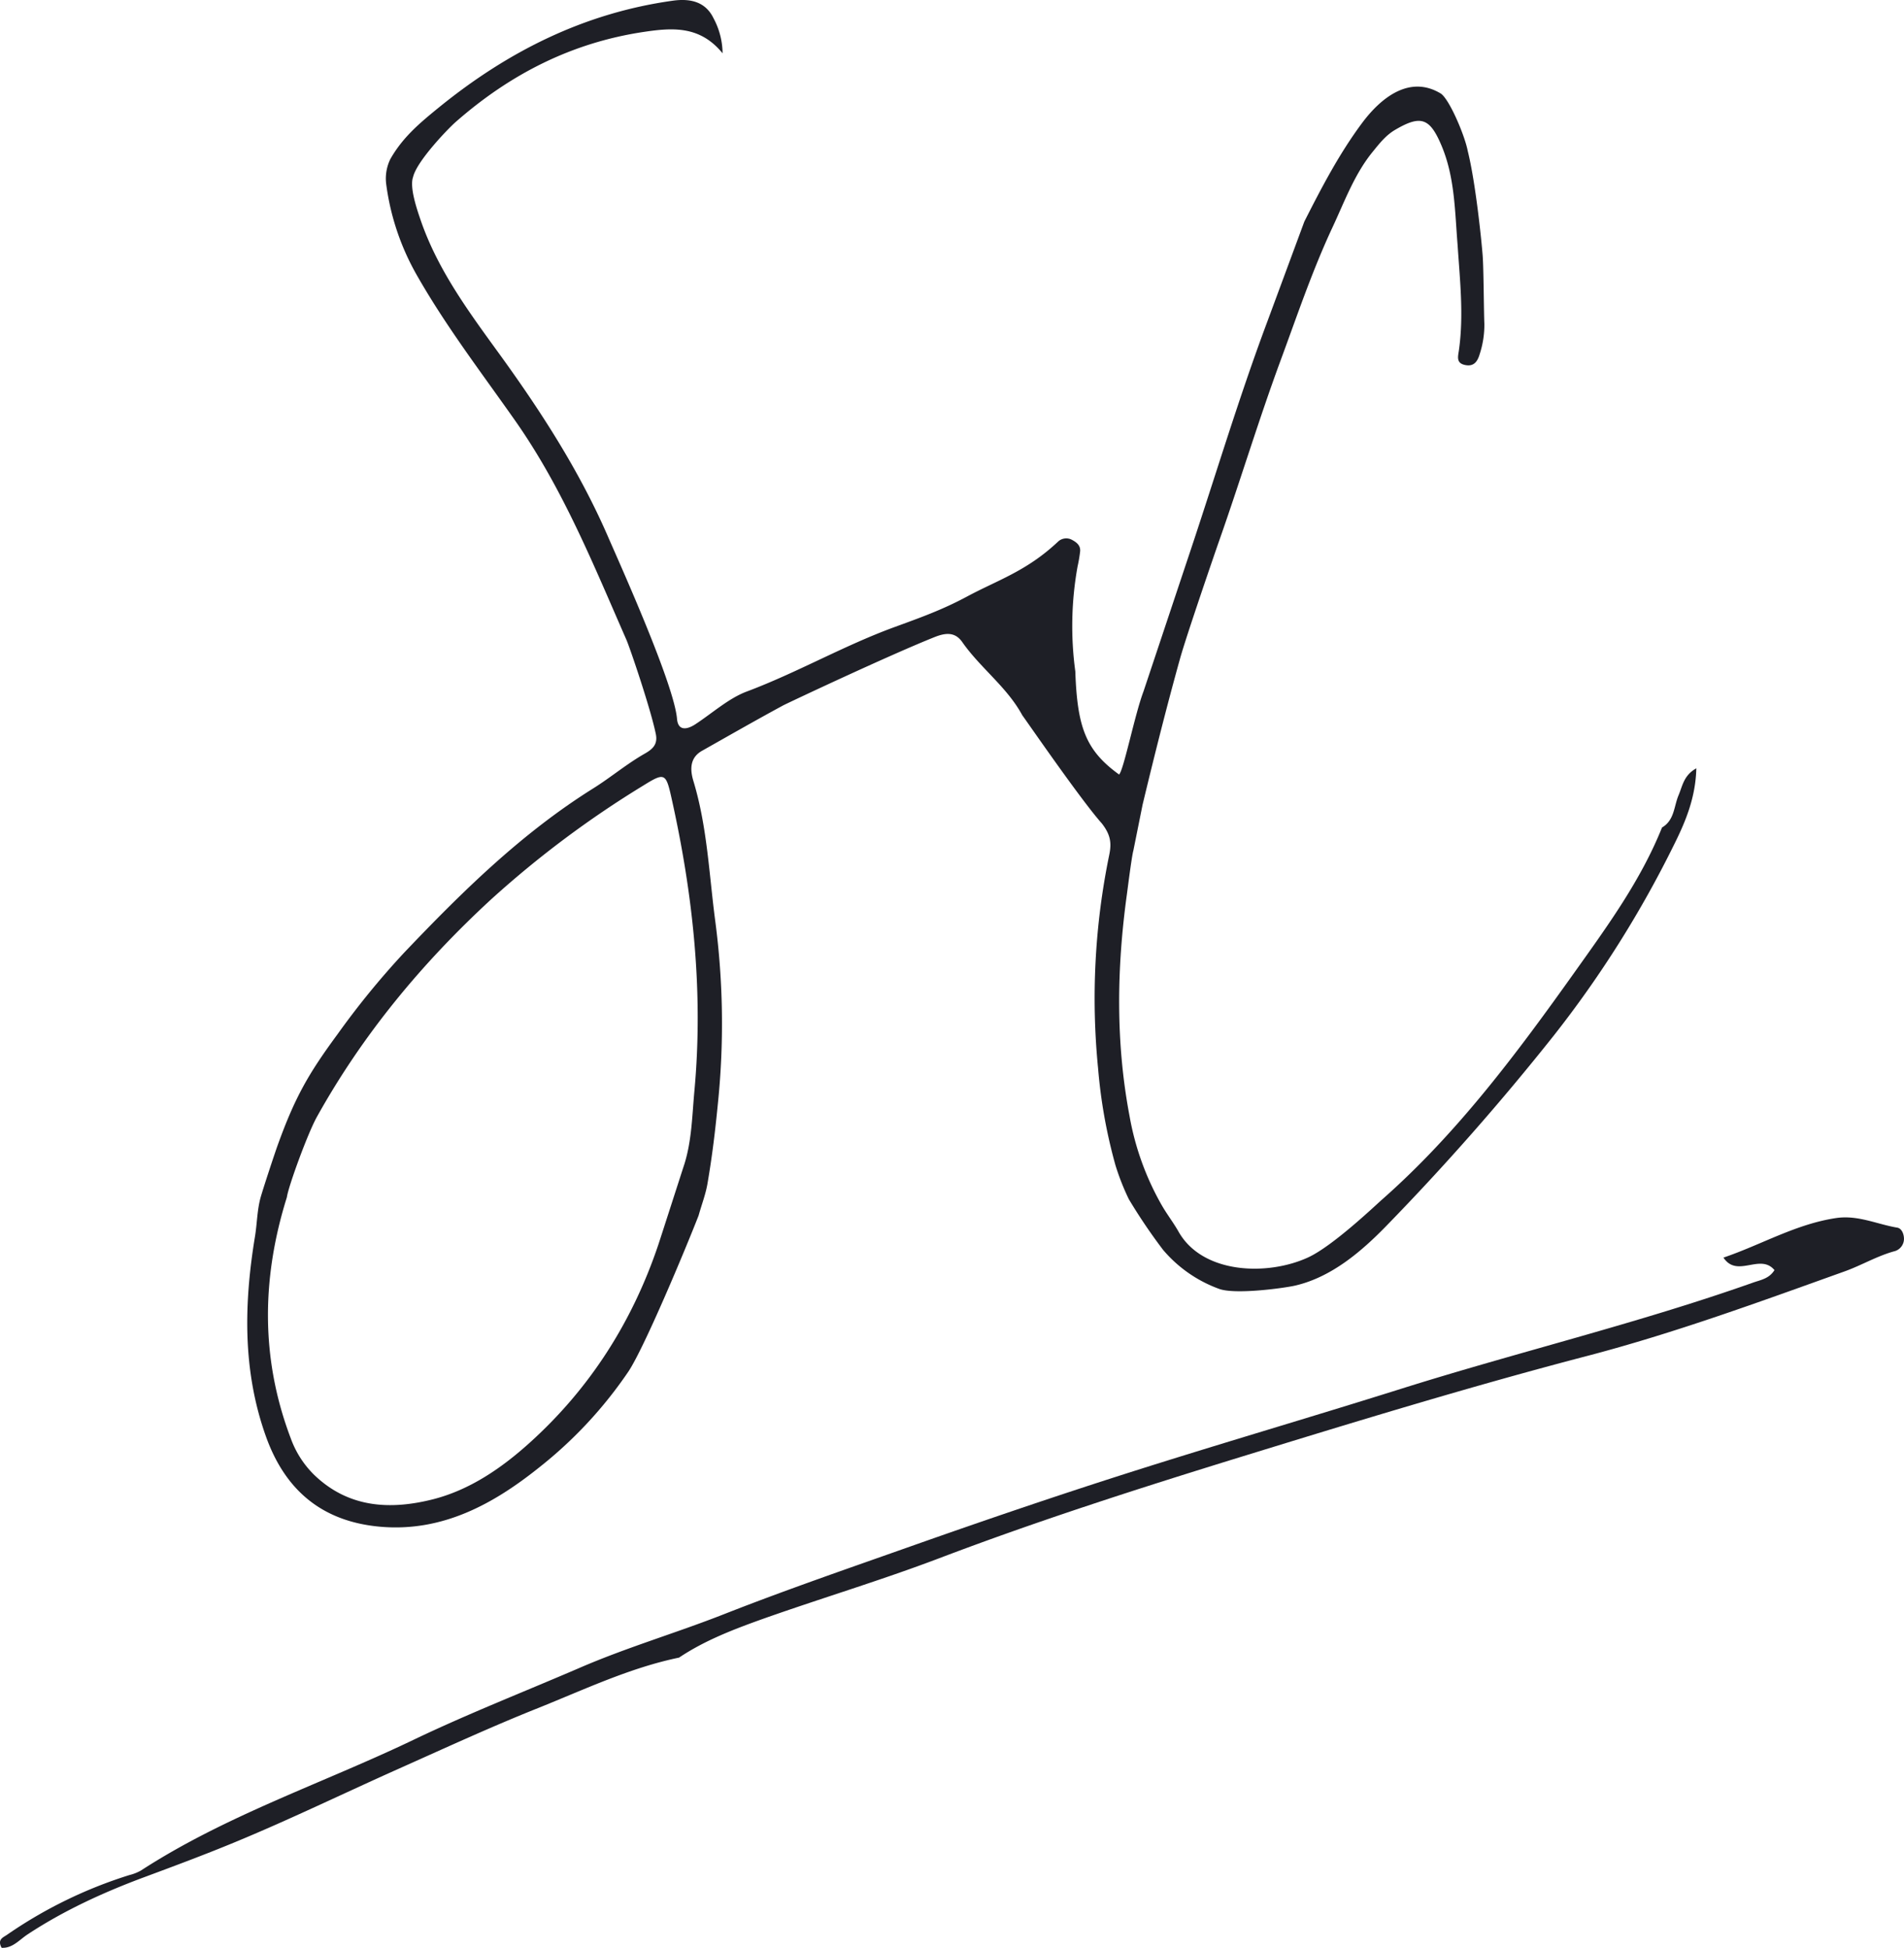 <svg id="Layer_1" data-name="Layer 1"
    xmlns="http://www.w3.org/2000/svg" viewBox="0 0 608.84 622.91">
    <defs>
        <style>.cls-1{fill:#1e1f26;}</style>
    </defs>
    <title>logo</title>
    <path class="cls-1" d="M432.35,295.73c-.54,1.91-1.79,12-2.06,13.94-3.28,23.74-3.61,47.55.87,71.09a88.36,88.36,0,0,0,10.33,28.47c1.64,2.84,3.72,5.53,5.33,8.38,7.65,13.51,28.36,14.19,41.35,8.24,7.9-3.61,21.42-16.52,23.78-18.6,24.07-21.22,43.21-46.93,61.7-72.92,10.37-14.57,21-29.16,27.75-46,4-2.31,3.79-6.8,5.31-10.36,1.26-3,1.67-6.37,5.66-8.56-.22,9.26-3.38,16.88-7,24.17a344.84,344.84,0,0,1-38.61,61.33,801.38,801.38,0,0,1-53.68,61c-7.67,7.85-17.27,16.21-29,18.92-3.31.77-19.35,3-24.44,1a42.5,42.5,0,0,1-17.78-12.42,178.55,178.55,0,0,1-10.95-16.2,76.85,76.85,0,0,1-4.29-10.9,165.75,165.75,0,0,1-5.55-31,227.4,227.4,0,0,1,3.58-68.27c.77-3.76.42-6.4-2.37-10-6.45-7.22-22.77-30.89-25.46-34.63-4.87-9-13.4-15.09-19.19-23.39-2.33-3.34-5.44-2.94-8.87-1.57-15,6-47,21.11-48.36,21.82-8.72,4.72-17.33,9.65-26,14.55-4.07,2.3-3.75,6.3-2.72,9.69,4.44,14.66,5,29.92,7,44.92a250.91,250.91,0,0,1,.8,58.37c-.84,8.53-1.75,16.31-3.31,25.42-.6,3.48-1.9,6.8-2.84,10.2-4.29,11-17.4,42.34-22.46,49.92a136.76,136.76,0,0,1-28.59,30.7c-14.49,11.59-30.86,20.68-50.8,18.9-18.55-1.66-30.4-11.68-36.55-29-7.44-20.93-7-42.26-3.46-63.78.7-4.24.68-8.62,1.87-12.75,1-3.42,4.35-13.59,5.45-16.64,5.48-15.15,9.74-22.63,19-35.21a261.4,261.4,0,0,1,21.26-26.07c18.54-19.49,37.58-38.27,60.58-52.66,5.58-3.49,10.68-7.81,16.45-11.1,2.4-1.37,4.26-2.86,3.58-6.24-1.6-7.95-8.32-27.72-9.43-30.23-10.53-24-20.24-48.2-35.53-70-10.64-15.15-22-30-31.21-46.11A79.66,79.66,0,0,1,193.45,82.7a14.16,14.16,0,0,1,1.32-8.15c3.9-6.85,9.15-11.31,15.33-16.34,22.1-18,46.54-30.32,75-34.29,5.63-.78,10.45.35,13,5.61a24.2,24.2,0,0,1,2.9,11.22c-7.19-8.83-15.89-8.24-25.22-6.84C252.66,37.37,233,47.48,215.63,62.73c-2.48,2.18-12.4,12.5-13.59,17.55-1.21,3.31,1.26,10.44,2.38,13.73C210,110.33,220.28,124,230.13,137.6c13.24,18.34,25.32,37.13,34.35,58,3.92,9,21,46.91,21.95,58,.35,4,3.3,3.39,5.83,1.74,5.46-3.58,10.71-8.33,16.45-10.48,16.13-6.05,31.05-14.69,47.24-20.61,7.77-2.85,15.13-5.43,23.13-9.73,10-5.37,19.09-8.14,29.08-17.5a3.83,3.83,0,0,1,4.41-.76c1.54.8,2.9,1.79,2.77,3.7a45.23,45.23,0,0,1-.82,4.86,107.7,107.7,0,0,0-.73,33.57c.63,17.91,3.33,25.29,14,33,1.49-1.47,5-19.16,7.8-26.56q7.53-22.57,15.06-45.15c8.09-24.25,15.43-48.74,24.38-72.7,4-10.8,8-21.62,12-32.43,5.52-10.89,11.16-21.72,18.48-31.54,6.28-8.41,15.35-15.26,25.06-9.45,2.74,1.64,7.74,13.38,8.7,18.39,2.54,10.14,4.45,29.07,4.78,33.53.32,4.26.36,17.53.54,21.8a30,30,0,0,1-1.48,9.63c-.78,2.69-2.1,4.14-4.86,3.48s-2.06-2.77-1.78-4.78c1.56-11.18.3-22.34-.43-33.49-.89-10.76-.85-21.67-5.16-31.88-3.73-8.85-6.61-9.85-14.85-5-2.93,1.72-5,4.36-7.06,6.9-5.9,7.18-9.07,16-12.92,24.22-6.48,13.88-11.25,28.07-16.51,42.32-7,18.94-12.84,38.28-19.53,57.33-2.1,6-10.78,31.32-12.7,38.21-4.32,15.51-8.24,31.14-12,46.79ZM288.78,396c2.38-7.62,2.48-15.56,3.21-23.44,2.92-31.76-.45-63-7.39-93.95-1.72-7.7-2.22-7.88-8.88-3.74a322.35,322.35,0,0,0-48.64,36.36c-22.18,20.42-41.17,43.31-55.83,69.69-3,5.42-9.16,22.4-9.57,25.63-8.09,25.83-8.45,51.55,1.22,77.08a31.23,31.23,0,0,0,7.43,11.66c11.07,10.72,24.49,11.32,38.11,7.87,11.72-3,21.81-9.91,30.72-17.93,19.38-17.43,33-38.81,41.3-63.5C281.69,418,288,398.37,288.78,396Z" transform="translate(-69.94 -23.7)"/>
    <path class="cls-1" d="M287.08,553.8c-15.71,3.26-30.14,10.14-44.89,16.06-15.07,6-29.85,12.83-44.69,19.45-17.58,7.85-34.9,16.28-52.68,23.62-9.46,3.91-19.12,7.51-28.73,11.08-12.92,4.8-25.68,10.62-37.35,18.32-2.64,1.74-4.81,4.47-8.29,4.27-1.42-2.67.43-3.27,1.72-4.15a144.29,144.29,0,0,1,39.15-19.11,14.71,14.71,0,0,0,3.7-1.46c27.22-17.67,58.05-27.85,87.09-41.76,17.31-8.3,35.24-15.32,52.89-22.92,15.18-6.61,31.1-11.25,46.48-17.3C321.58,532,342,525,362.36,517.79c22.51-7.94,45.12-15.66,67.86-22.91,29.11-9.28,58.46-17.83,87.6-27,37.43-11.79,75.65-20.9,112.68-34,2.46-.87,5.13-1.24,6.86-4-4.58-5.52-11.9,2.67-16.31-4,12.17-4.14,23.21-10.76,36.1-12.66,6.94-1,13,2,19.48,3.08,1.31.23,2,1.75,2.12,3.13a4.12,4.12,0,0,1-3.25,4.47c-5.48,1.55-10.38,4.47-15.66,6.37-27.21,9.75-54.38,19.73-82.35,27.05-37,9.67-73.54,20.84-110.06,32.08-32.65,10.06-65.18,20.47-97.15,32.62-18.59,7.06-37.68,12.77-56.43,19.41C304.58,544.75,295.34,548.27,287.08,553.8Z" transform="translate(-69.94 -23.7)"/>
</svg>